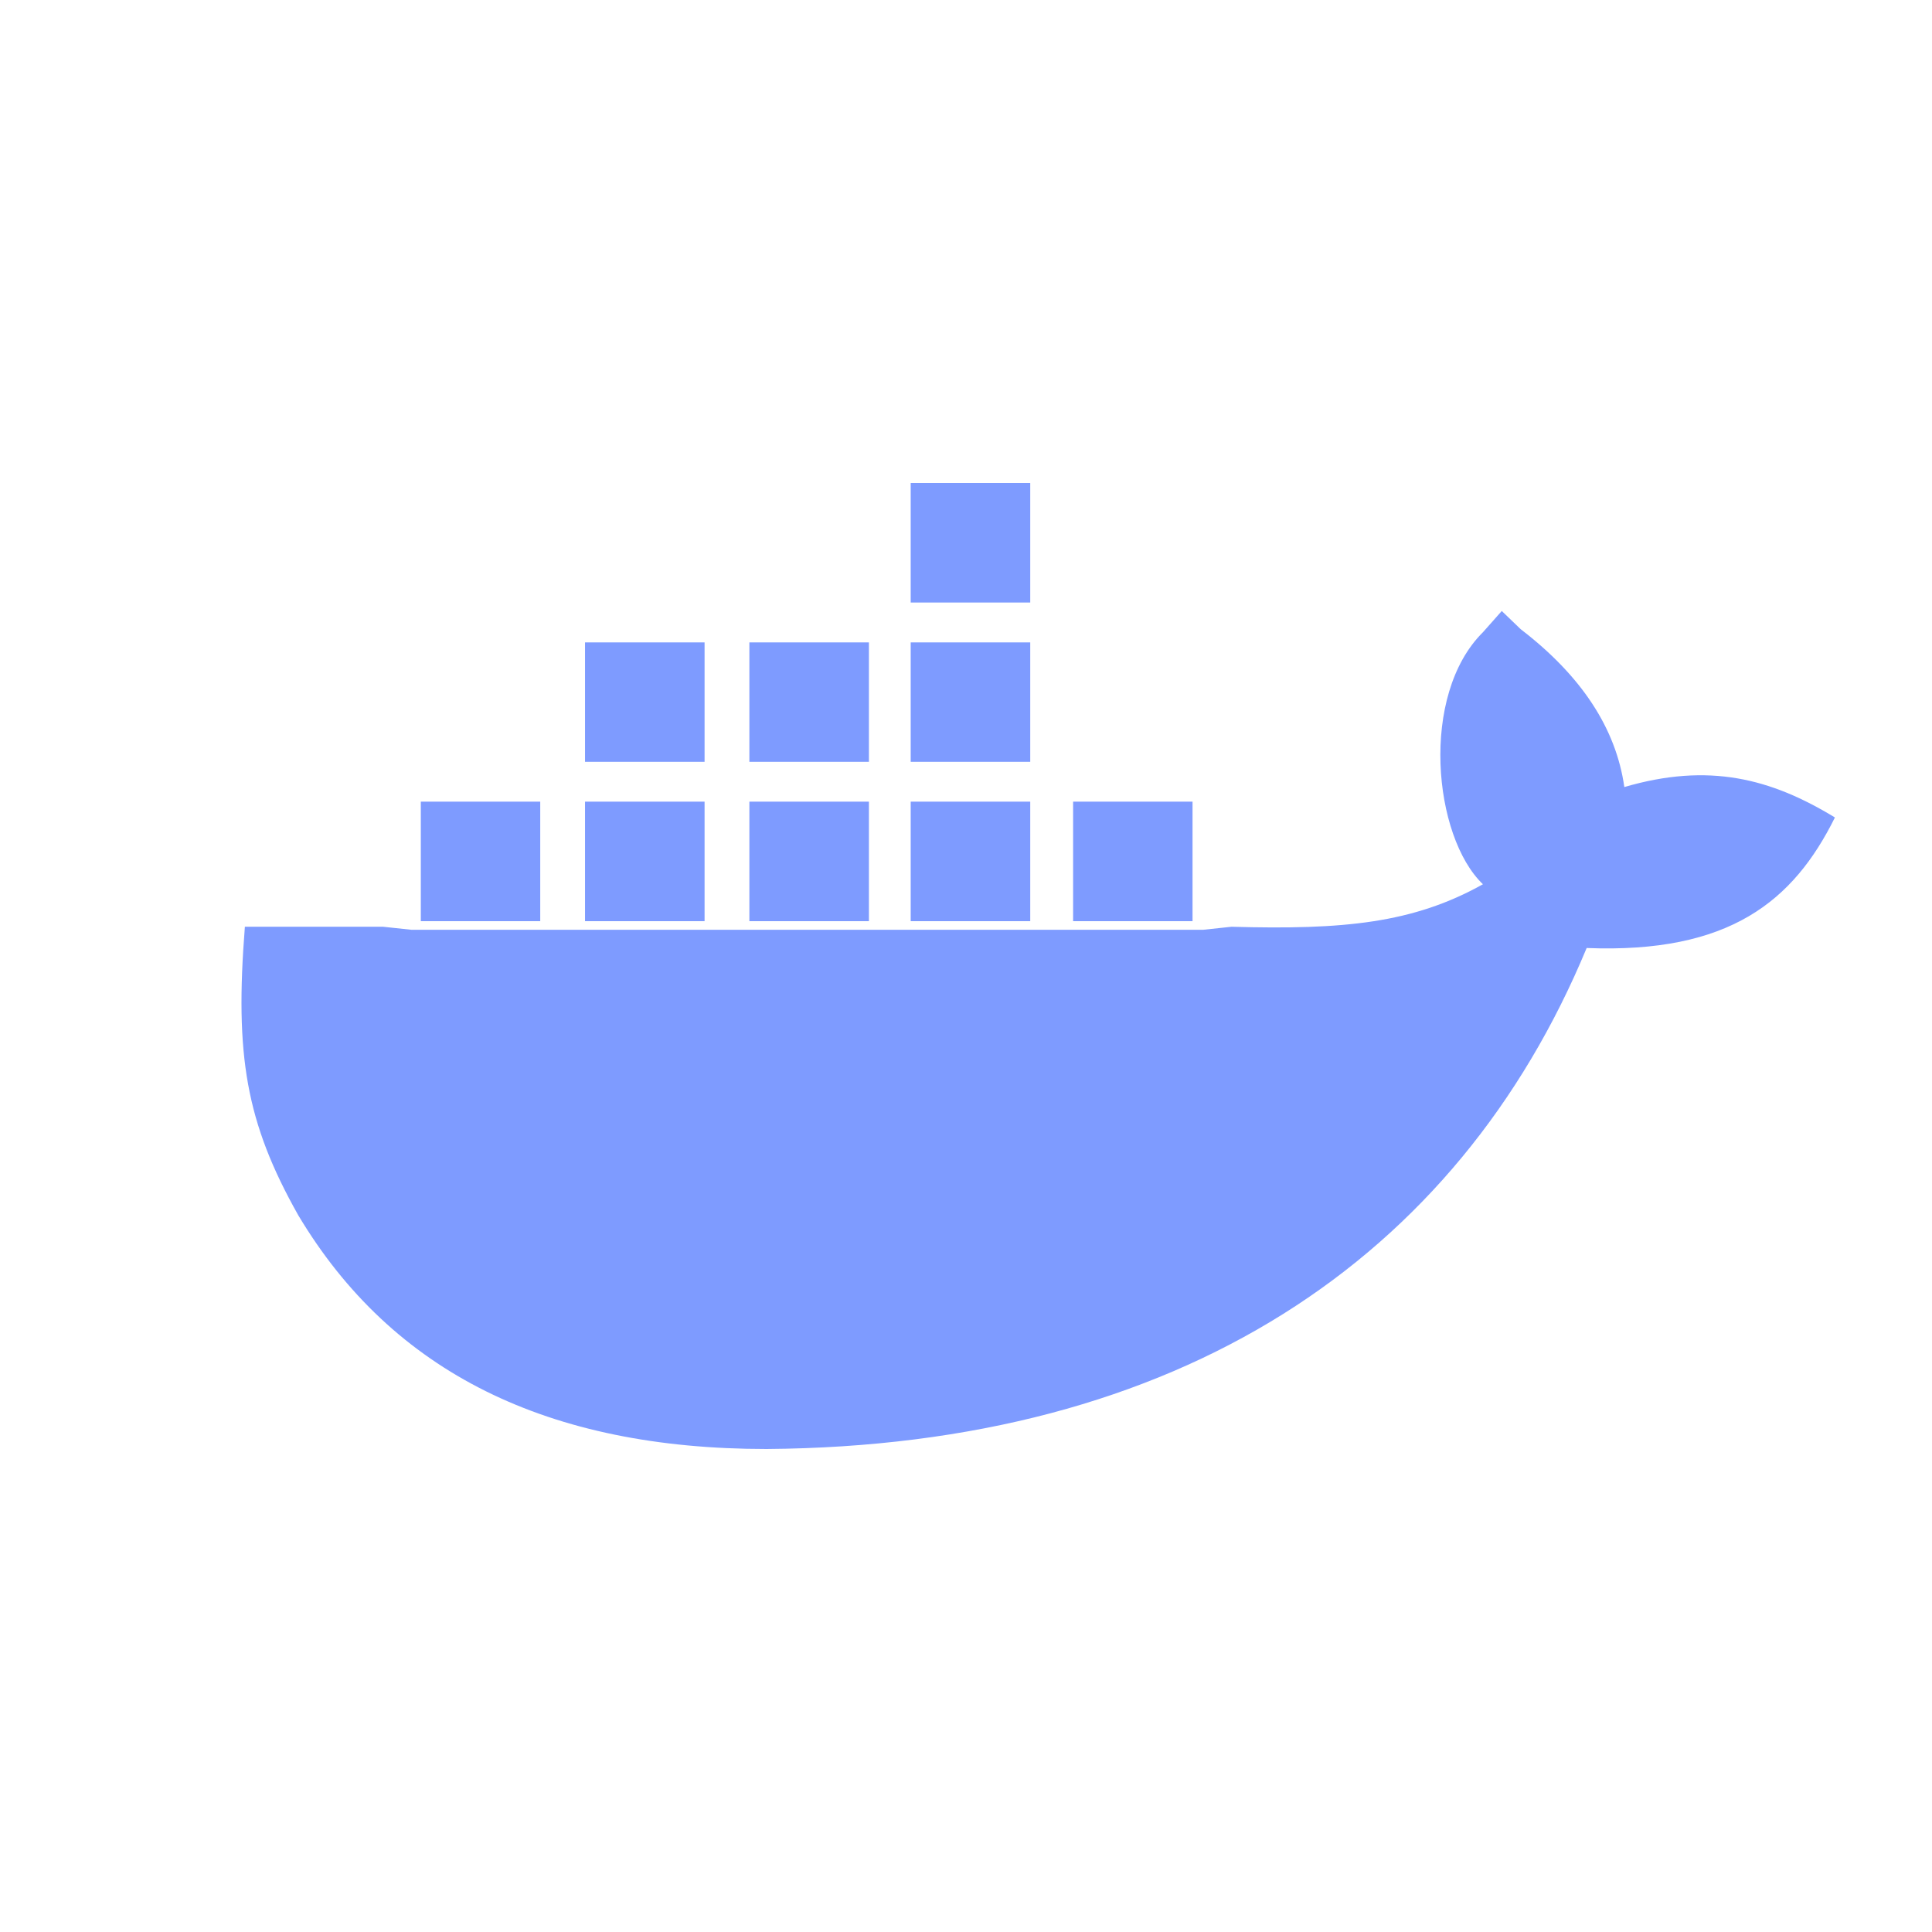 <svg width="16" height="16" viewBox="0 0 16 16" fill="none" xmlns="http://www.w3.org/2000/svg">
<path fill-rule="evenodd" clip-rule="evenodd" d="M7.542 4H8.532V4.99H7.542V4ZM12.281 7.323C11.869 6.929 11.756 5.756 12.281 5.236L12.437 5.06L12.594 5.211C13.097 5.597 13.383 6.032 13.452 6.518C14.152 6.313 14.666 6.447 15.196 6.77C14.852 7.463 14.323 7.898 13.14 7.851C12.069 10.43 9.766 11.975 6.348 12C4.543 12 3.251 11.371 2.47 10.064C2.036 9.294 1.944 8.739 2.028 7.675H3.173L3.407 7.7H4.578H4.76H5.931H6.114H7.285H7.467H8.612H8.794H9.965L10.199 7.675C11.127 7.701 11.703 7.646 12.281 7.323ZM4.474 6.639H3.485V7.629H4.474V6.639ZM4.845 6.639H5.835V7.629H4.845V6.639ZM7.196 6.639H6.206V7.629H7.196V6.639ZM7.542 6.639H8.532V7.629H7.542V6.639ZM5.835 5.32H4.845V6.309H5.835V5.32ZM6.206 5.32H7.196V6.309H6.206V5.32ZM8.532 5.32H7.542V6.309H8.532V5.32ZM9.876 6.639H8.887V7.629H9.876V6.639Z" fill="#7E9BFF"/>
</svg>

